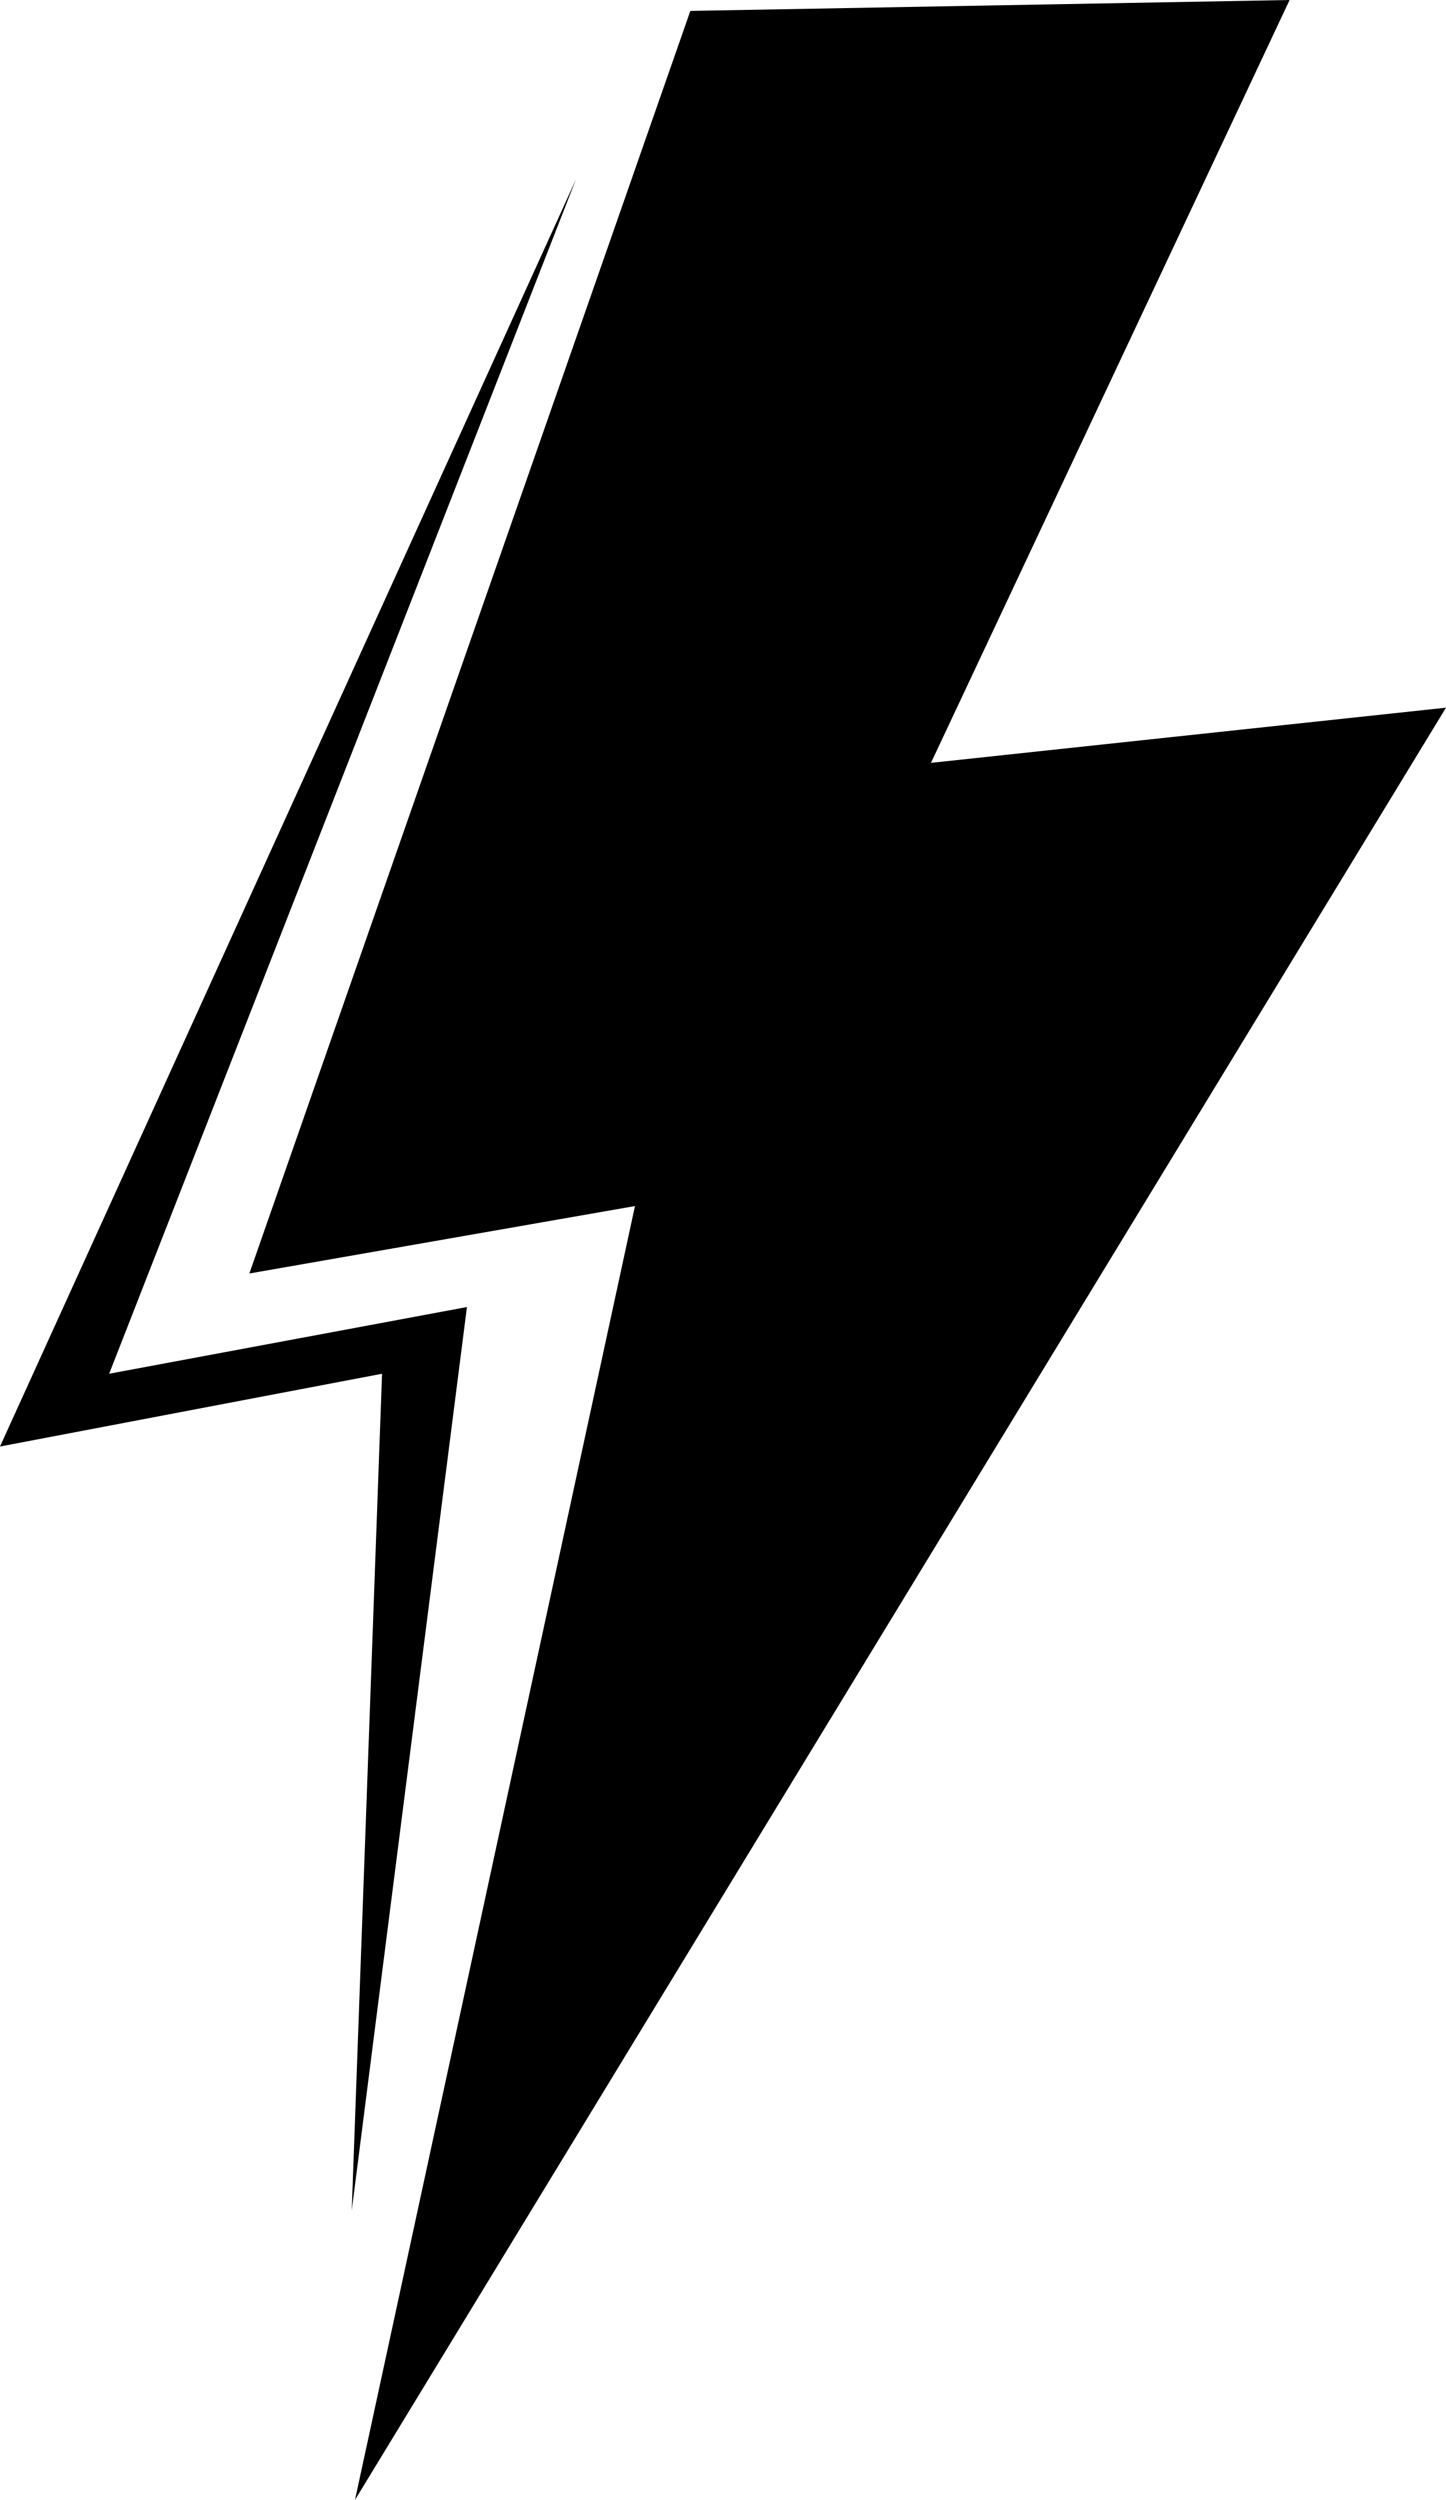 <svg id="electric" xmlns="http://www.w3.org/2000/svg" viewBox="0 0 238.45 412.22"><polygon points="113.84 1.8 212.66 0 153.52 125.79 238.45 116.69 58.54 412.22 104.71 198.87 41.12 209.99 113.84 1.8"/><polygon points="95 29.52 18 226.52 77 215.52 58 364.52 63 226.52 0 238.52 95 29.52"/></svg>